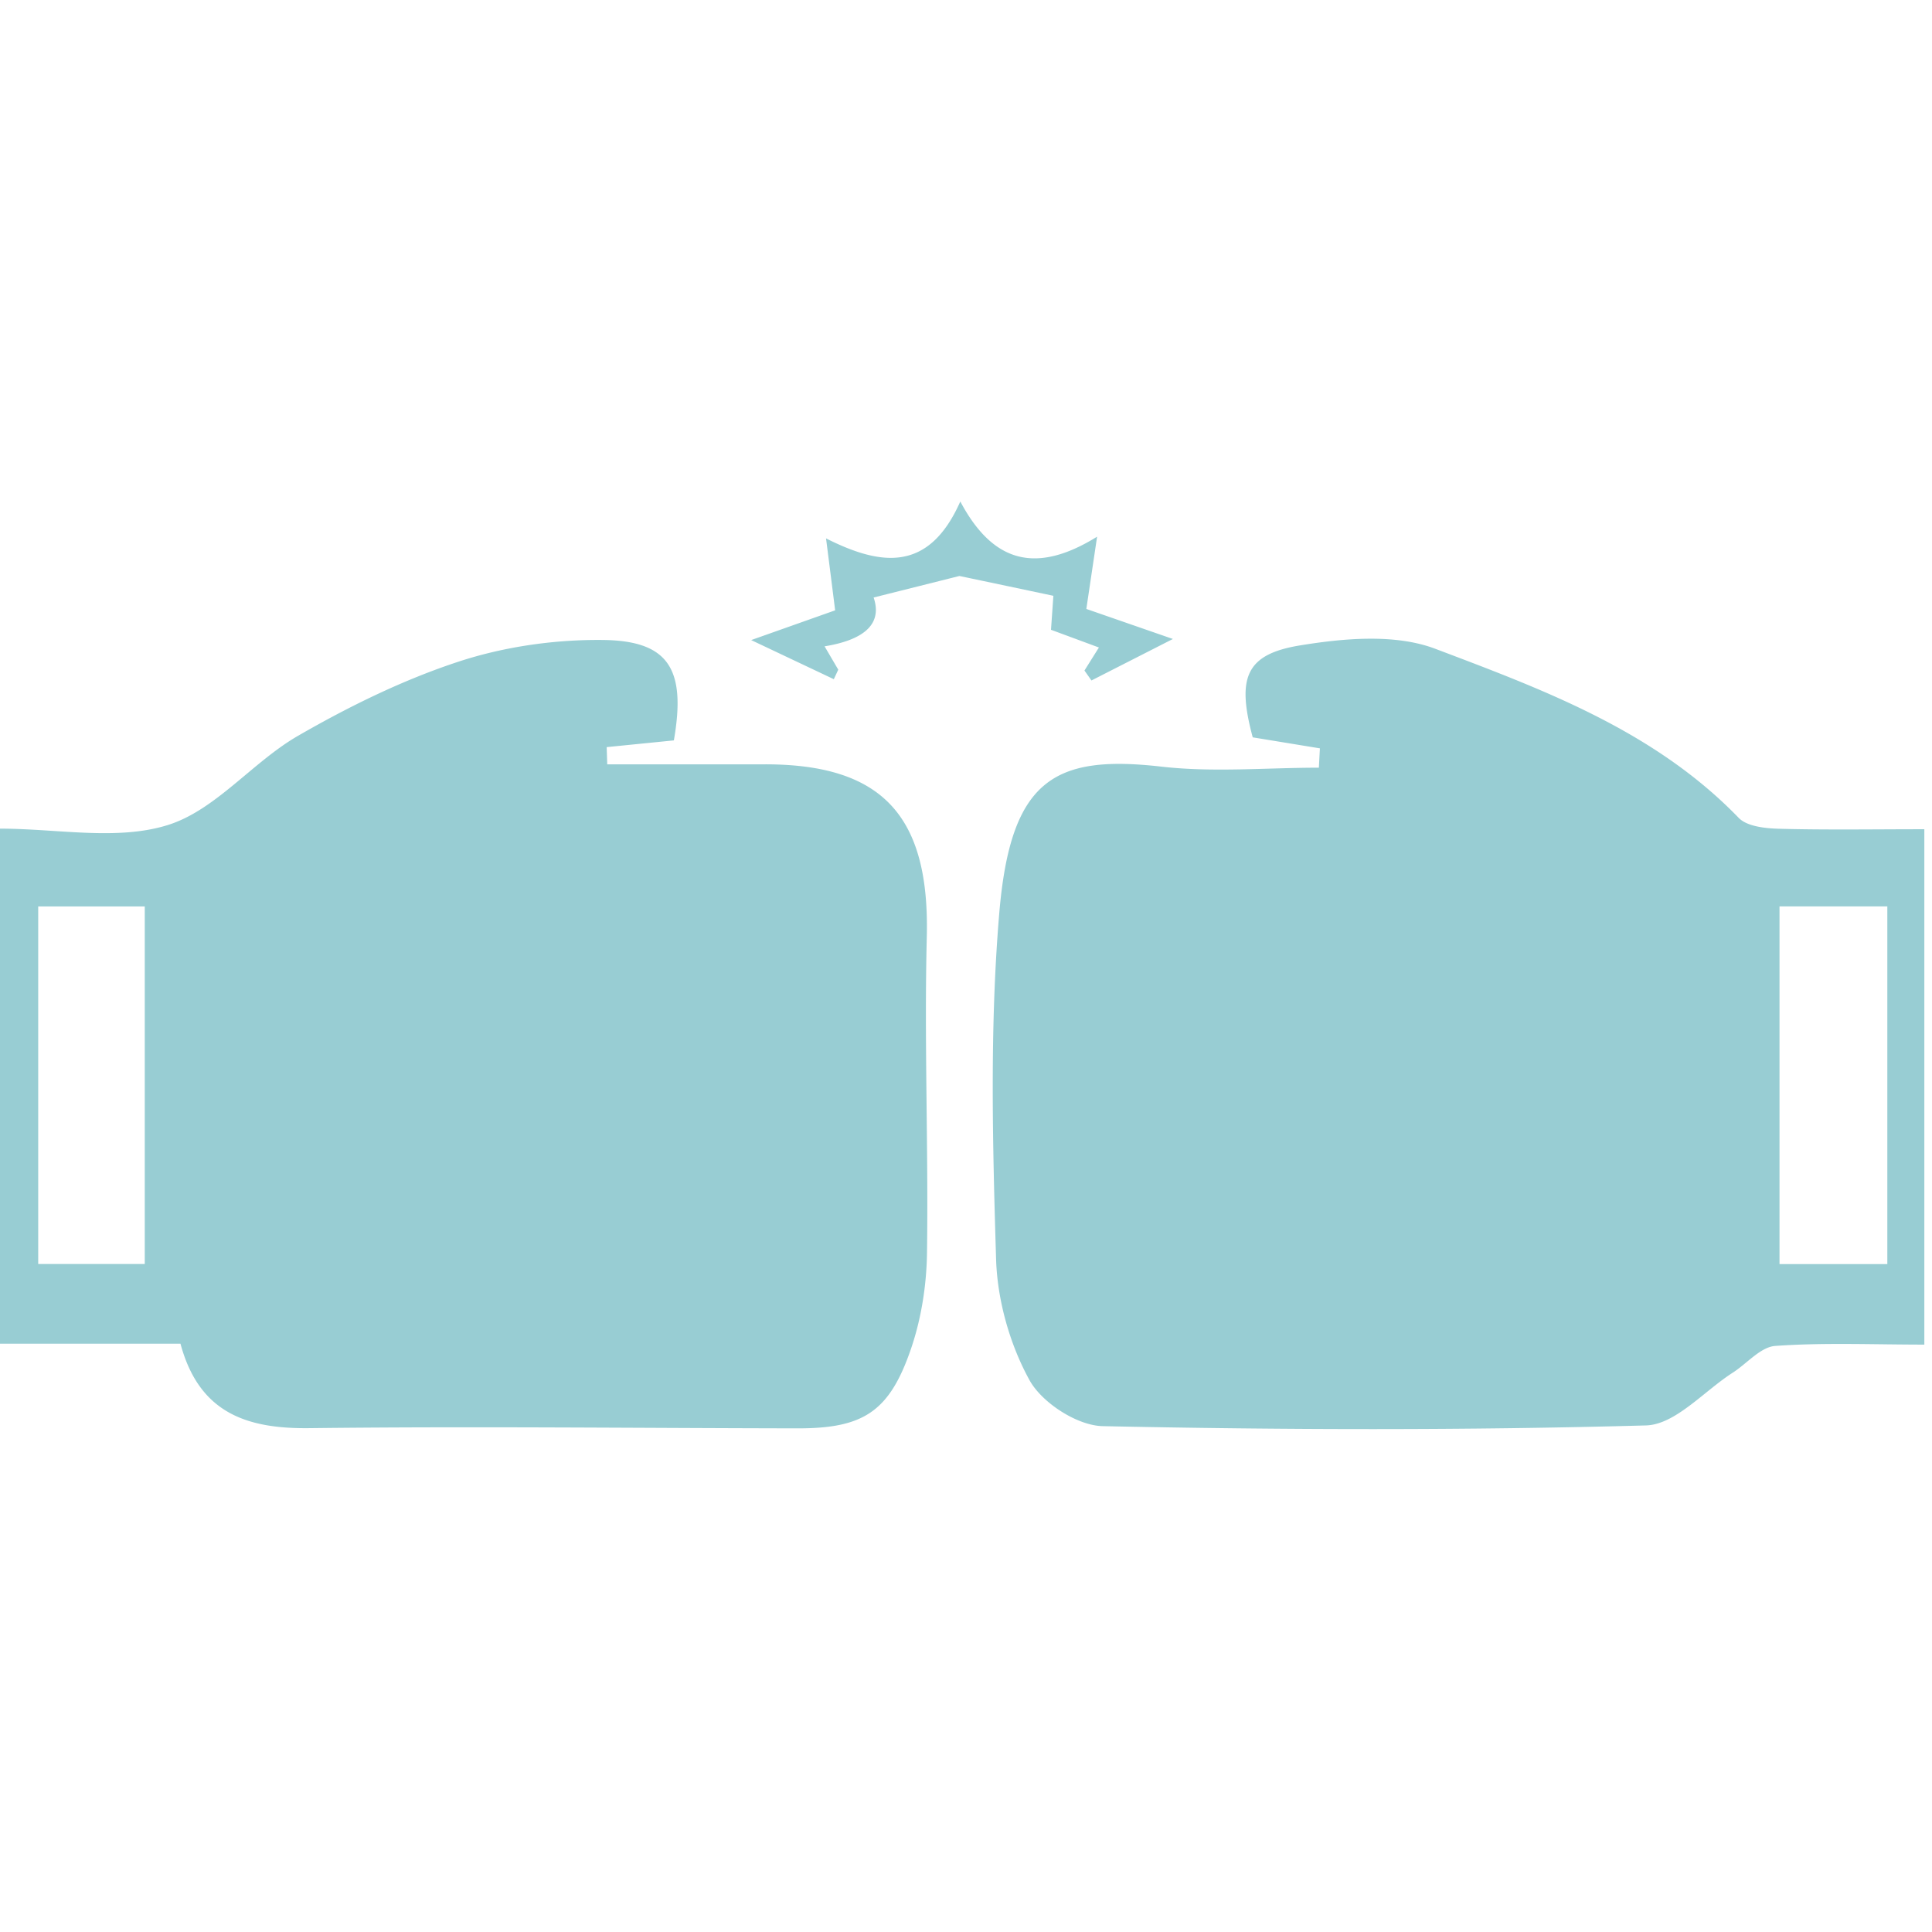 <svg xmlns="http://www.w3.org/2000/svg" width="93.543" height="93.543" viewBox="0 0 93.543 93.543"><path fill-rule="evenodd" clip-rule="evenodd" fill="#98CDD3" d="M8.738 65.059H0V40.121c2.782 0 5.656.591 8.11-.17 2.328-.721 4.104-3.046 6.32-4.325 2.474-1.426 5.087-2.711 7.792-3.597 2.206-.722 4.638-1.068 6.964-1.043 3.197.034 4.041 1.415 3.441 4.862l-3.253.326.027.833c2.544 0 5.087.002 7.632 0 5.722-.006 7.986 2.531 7.84 8.365-.127 5.094.082 10.193.01 15.288-.021 1.562-.274 3.188-.78 4.661-1.051 3.061-2.327 3.843-5.511 3.837-7.872-.013-15.745-.103-23.615-.01-3.044.036-5.338-.74-6.239-4.089zM1.85 43.889V61.2h5.159V43.889H1.85zM93.172 40.15v24.953c-2.478 0-4.854-.104-7.212.063-.716.049-1.374.854-2.069 1.299-1.395.896-2.775 2.511-4.197 2.551-8.762.243-17.537.219-26.302.035-1.235-.025-2.942-1.132-3.546-2.227-.956-1.737-1.559-3.876-1.618-5.866-.168-5.565-.313-11.168.151-16.706.543-6.525 2.667-7.725 7.871-7.131 2.505.284 5.069.049 7.607.049.016-.313.032-.624.05-.936l-3.253-.533c-.774-2.879-.353-4.019 2.287-4.451 2.141-.35 4.615-.571 6.56.166 5.254 1.987 10.606 3.971 14.681 8.182.406.42 1.287.51 1.953.529 2.293.062 4.591.023 7.037.023zM91.38 61.205V43.886h-5.22v17.319h5.22zM46.453 27.888l-4.154 1.042c.483 1.418-.702 2.092-2.375 2.364.293.499.477.815.663 1.129-.072.155-.143.309-.216.462l-4.001-1.894c1.774-.627 2.882-1.021 4.066-1.44-.133-1.057-.257-2.039-.441-3.483 2.705 1.363 4.989 1.62 6.501-1.787 1.604 3.021 3.716 3.504 6.623 1.704l-.521 3.499 4.191 1.454-3.943 2.009-.339-.481c.214-.34.425-.679.7-1.115-.737-.273-1.449-.537-2.32-.858l.115-1.646a3026.01 3026.01 0 0 0-4.549-.959z"/></svg>
